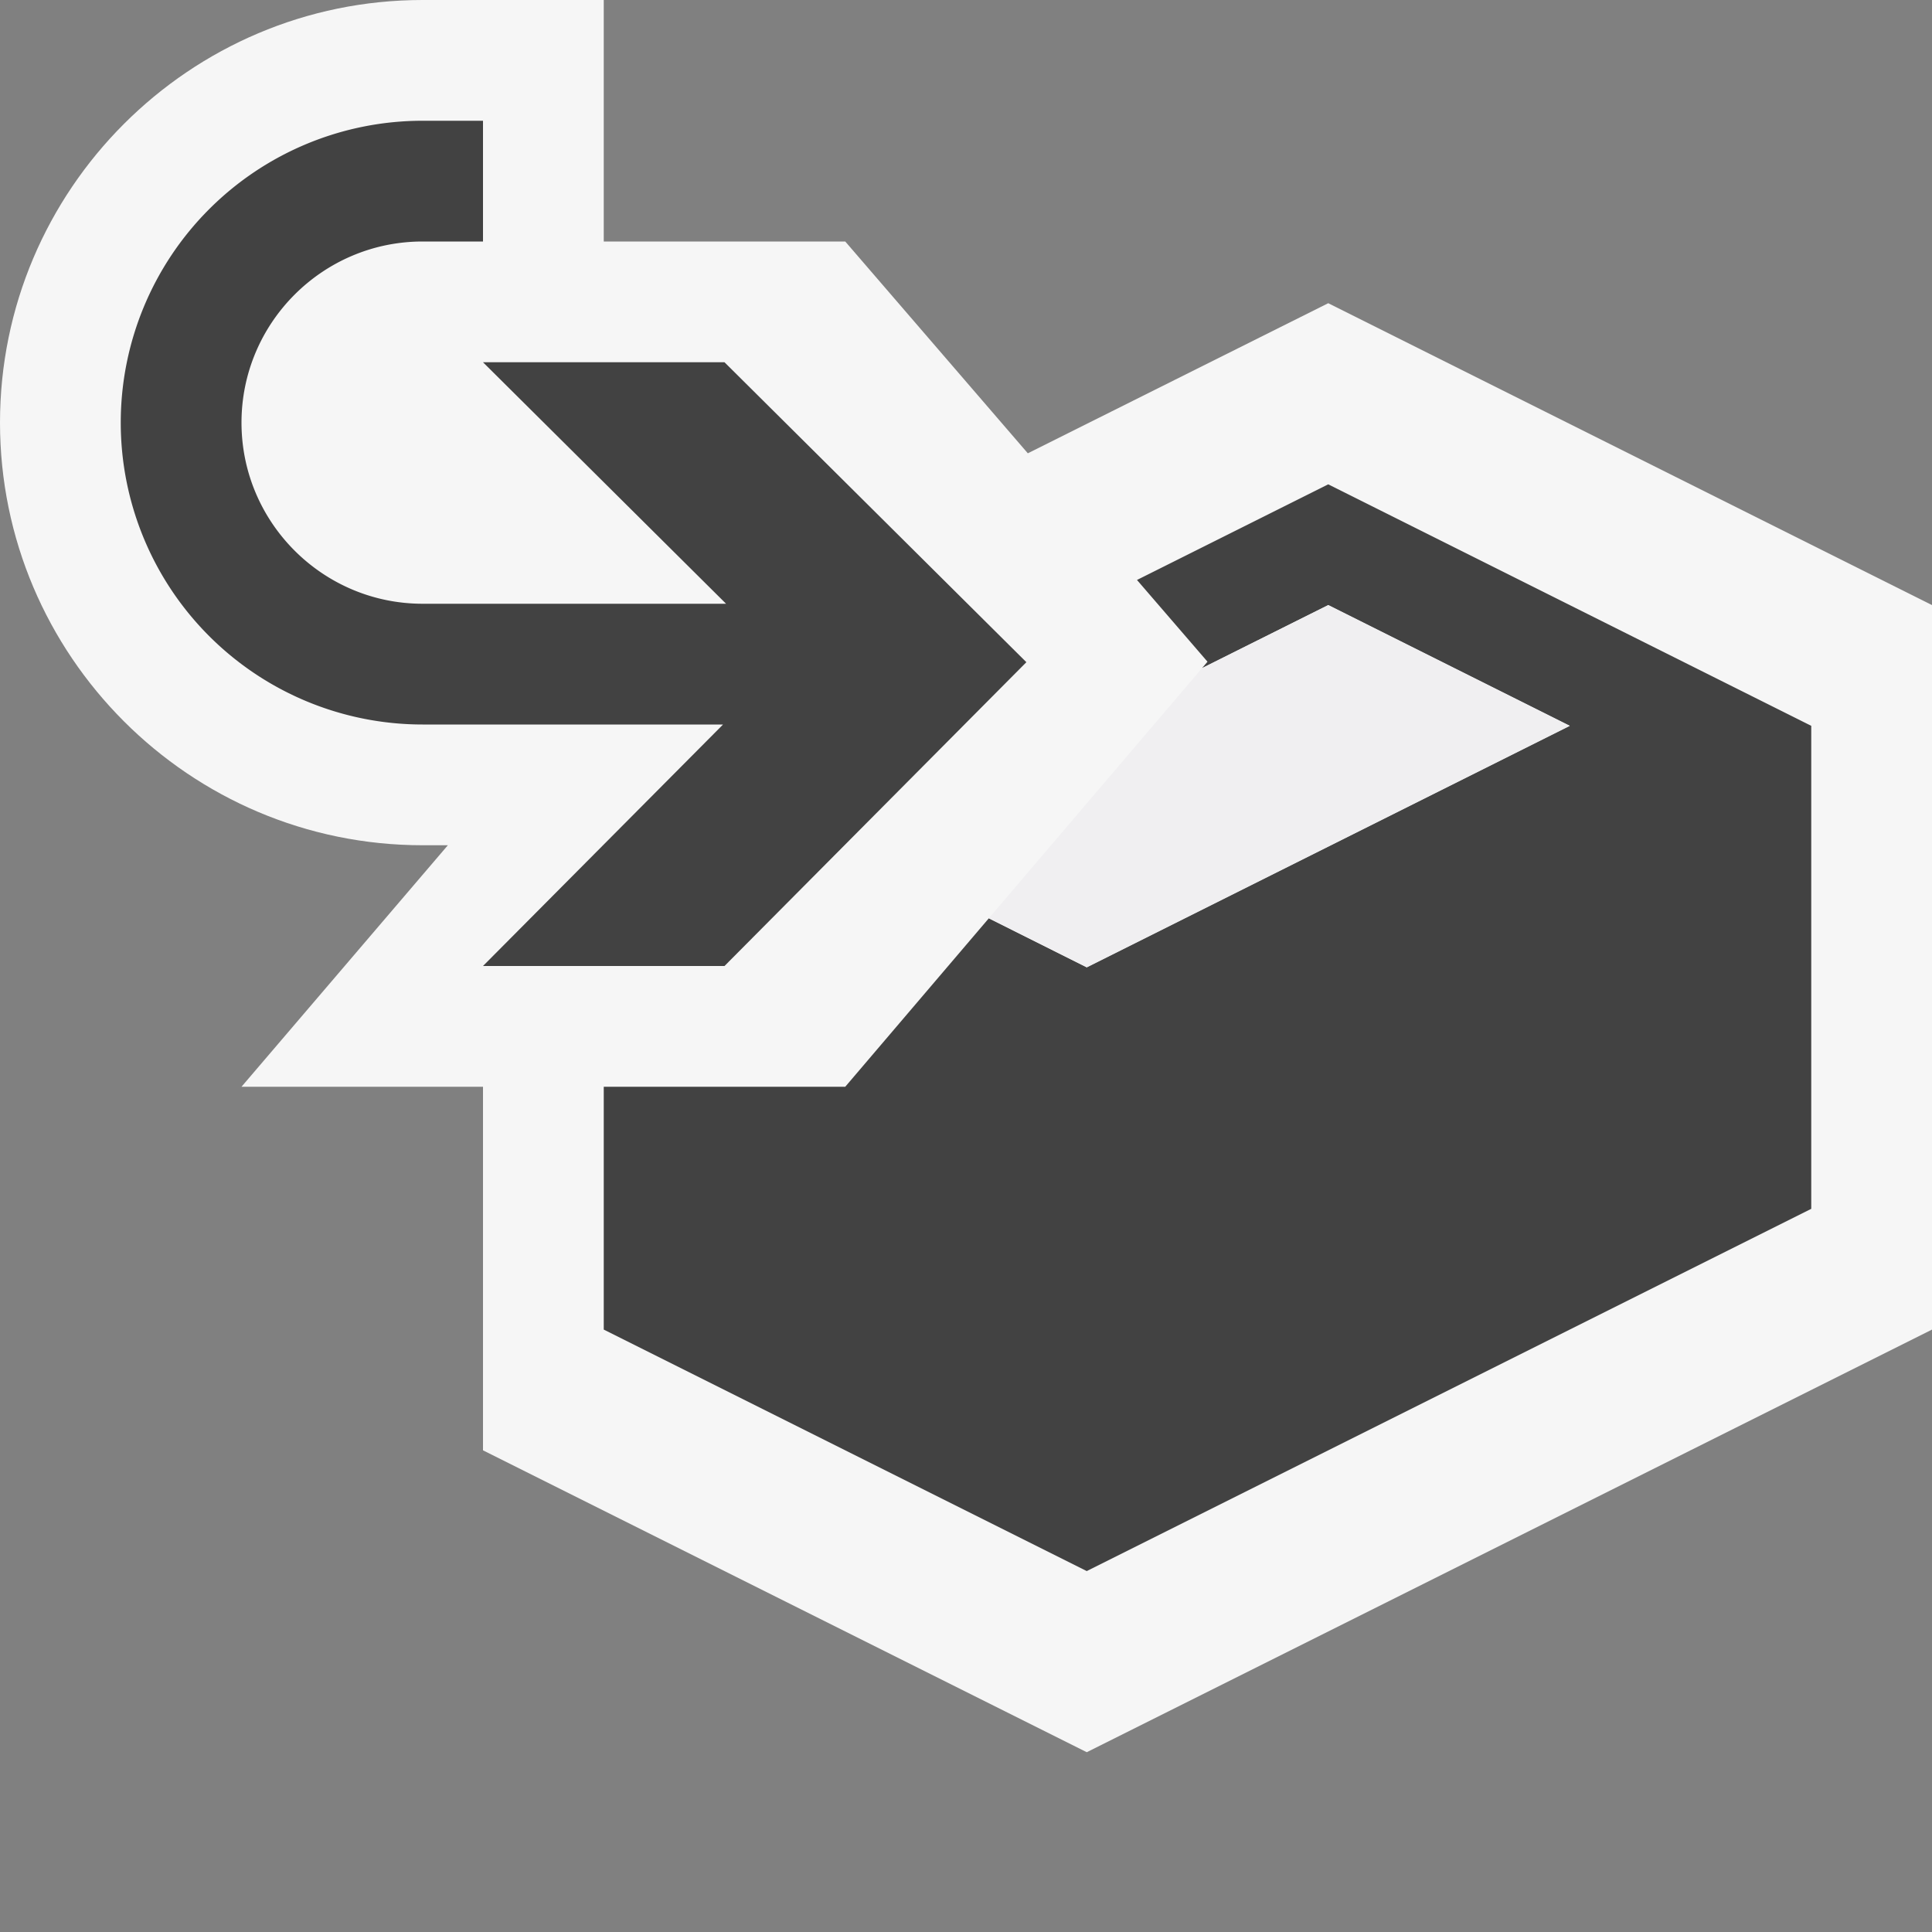 <svg xmlns="http://www.w3.org/2000/svg" viewBox="0 0 16 16"><rect x="0" y="0" width="16" height="16" fill="#808080" stroke="none"/><style>.st0{opacity:0}.st0,.st1{fill:#f6f6f6}.st2{fill:#424242}.st3{fill:#f0eff1}</style><g id="outline"><path class="st0" d="M0 0h16v16H0z"/><path class="st1" d="M16 5.011v6l-7 3.5-5-2.5V9H2l1.709-2H3.5C1.57 7 0 5.43 0 3.5S1.57 0 3.5 0H5v2h2l1.512 1.754L11 2.511l5 2.5z"/></g><path class="st2" d="M15 6.011v4l-6 3-4-2V9h2l1.189-1.395.811.406 4-2-2-1-1.045.522L10 5.48l-.584-.677L11 4.011l4 2zm-6.5-.527L6 3H4l2.013 2H3.5C2.673 5 2 4.327 2 3.5S2.673 2 3.5 2H4V1h-.5a2.5 2.5 0 1 0 0 5h2.488L4 8h2l2.5-2.516z" id="icon_x5F_bg"/><path class="st3" d="M11 5.011l-1.045.522-1.766 2.072.811.406 4-2z" id="icon_x5F_fg"/></svg>